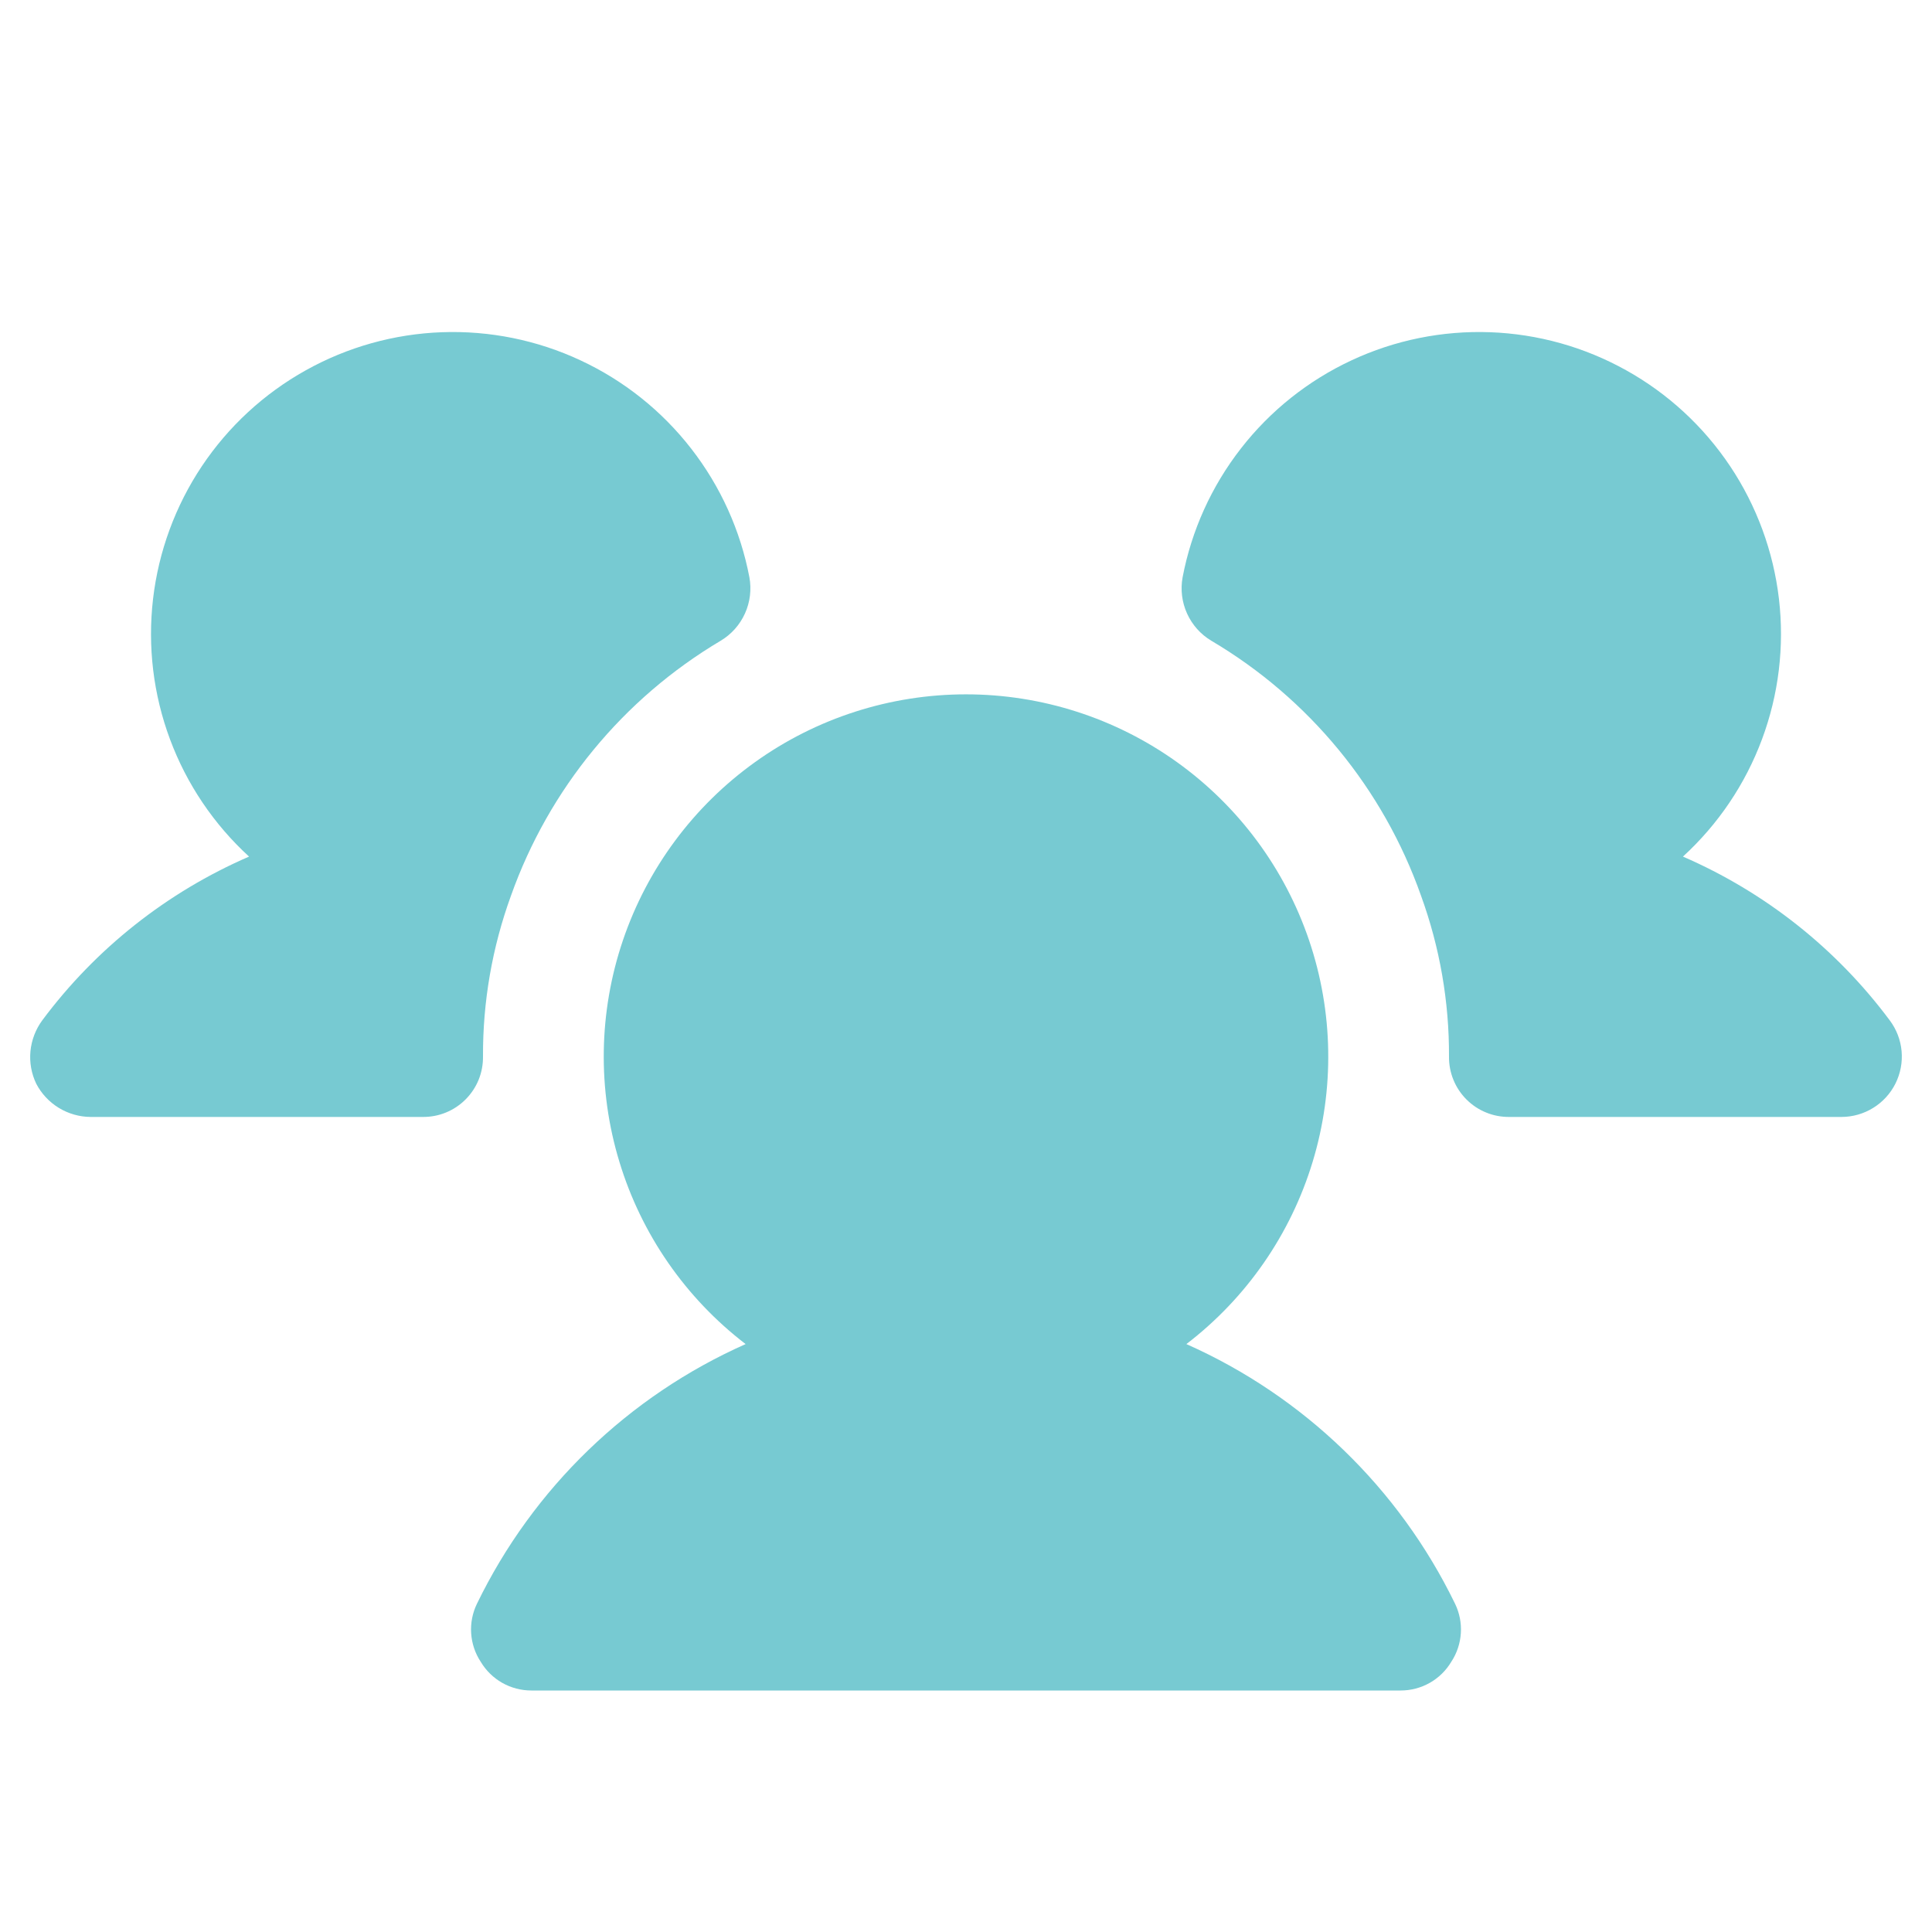 <svg width="46" height="46" viewBox="0 0 46 46" fill="none" xmlns="http://www.w3.org/2000/svg">
<path d="M11.5 25.156C11.502 25.346 11.467 25.534 11.396 25.709C11.324 25.885 11.218 26.044 11.084 26.178C10.95 26.312 10.791 26.418 10.616 26.489C10.44 26.561 10.252 26.596 10.063 26.594H2.156C1.889 26.592 1.628 26.517 1.4 26.378C1.172 26.238 0.986 26.04 0.863 25.803C0.747 25.562 0.7 25.294 0.725 25.029C0.751 24.763 0.848 24.509 1.006 24.294C2.278 22.586 3.976 21.242 5.93 20.395C5.09 19.626 4.445 18.669 4.048 17.603C3.65 16.536 3.512 15.391 3.644 14.26C3.776 13.13 4.174 12.047 4.806 11.1C5.438 10.154 6.286 9.371 7.28 8.817C8.274 8.262 9.385 7.951 10.523 7.91C11.66 7.869 12.791 8.098 13.822 8.58C14.854 9.061 15.756 9.78 16.455 10.679C17.154 11.577 17.63 12.628 17.843 13.746C17.896 14.037 17.859 14.338 17.737 14.607C17.615 14.877 17.414 15.103 17.16 15.255C14.836 16.634 13.069 18.783 12.165 21.329C11.719 22.556 11.494 23.851 11.5 25.156ZM44.994 24.294C43.722 22.586 42.024 21.242 40.07 20.395C40.91 19.626 41.555 18.669 41.952 17.603C42.35 16.536 42.488 15.391 42.356 14.26C42.224 13.13 41.826 12.047 41.194 11.1C40.562 10.154 39.714 9.371 38.72 8.817C37.726 8.262 36.615 7.951 35.477 7.91C34.34 7.869 33.209 8.098 32.178 8.58C31.146 9.061 30.244 9.78 29.545 10.679C28.846 11.577 28.37 12.628 28.157 13.746C28.104 14.037 28.141 14.338 28.263 14.607C28.385 14.877 28.586 15.103 28.84 15.255C31.167 16.63 32.935 18.78 33.835 21.329C34.281 22.556 34.506 23.851 34.5 25.156C34.498 25.346 34.533 25.534 34.605 25.709C34.676 25.885 34.782 26.044 34.916 26.178C35.05 26.312 35.209 26.418 35.385 26.489C35.56 26.561 35.748 26.596 35.938 26.594H43.844C44.111 26.594 44.373 26.519 44.599 26.379C44.827 26.239 45.01 26.038 45.13 25.799C45.249 25.56 45.3 25.293 45.276 25.027C45.252 24.761 45.154 24.507 44.994 24.294ZM28.247 32.002C29.678 30.906 30.729 29.389 31.253 27.664C31.777 25.939 31.747 24.094 31.168 22.387C30.589 20.68 29.49 19.197 28.025 18.147C26.56 17.097 24.803 16.532 23 16.532C21.198 16.532 19.44 17.097 17.975 18.147C16.51 19.197 15.411 20.68 14.832 22.387C14.253 24.094 14.223 25.939 14.748 27.664C15.271 29.389 16.323 30.906 17.753 32.002C14.958 33.243 12.692 35.433 11.356 38.184C11.25 38.402 11.202 38.645 11.218 38.887C11.234 39.13 11.312 39.364 11.446 39.567C11.571 39.776 11.747 39.948 11.958 40.068C12.169 40.187 12.408 40.25 12.65 40.25H33.35C33.593 40.25 33.831 40.187 34.042 40.068C34.253 39.948 34.43 39.776 34.554 39.567C34.688 39.364 34.766 39.13 34.782 38.887C34.798 38.645 34.75 38.402 34.644 38.184C33.308 35.433 31.042 33.243 28.247 32.002Z" fill="#77CAD2"/>
</svg>
